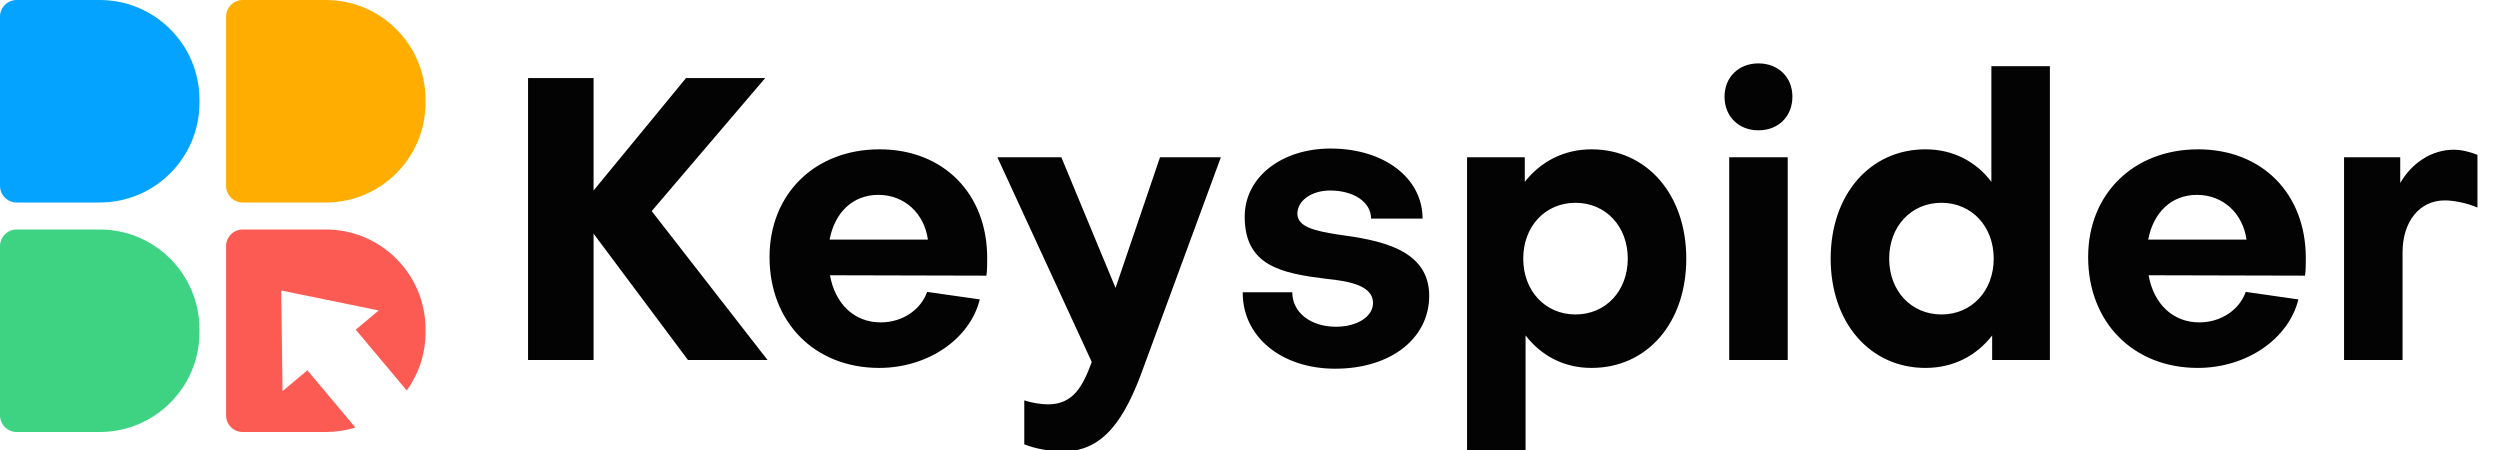 <?xml version="1.0" encoding="UTF-8"?>
<svg width="300px" height="54px" viewBox="0 0 300 54" version="1.1" xmlns="http://www.w3.org/2000/svg" xmlns:xlink="http://www.w3.org/1999/xlink">
    <title>Artboard</title>
    <g id="Artboard" stroke="none" stroke-width="1" fill="none" fill-rule="evenodd">
        <g id="Small">
            <path d="M71.23,43.2 L71.23,28.041 L82.557,43.2 L92.106,43.2 L78.204,25.332 L91.826,9.366 L82.323,9.366 L71.23,22.861 L71.23,9.366 L63.366,9.366 L63.366,43.2 L71.23,43.2 Z M105.497,44.15 C111.348,44.15 116.403,40.681 117.574,35.929 L111.254,35.027 C110.505,37.165 108.305,38.686 105.684,38.686 C102.501,38.686 100.208,36.452 99.599,33.031 L118.369,33.078 C118.463,32.556 118.463,31.558 118.463,30.94 C118.463,23.242 113.22,17.919 105.544,17.919 C97.82,17.919 92.344,23.242 92.344,30.845 C92.344,38.686 97.774,44.15 105.497,44.15 Z M111.348,28.754 L99.552,28.754 C100.161,25.523 102.314,23.384 105.403,23.384 C108.586,23.384 110.927,25.665 111.348,28.754 Z M127.547,54.177 C132.415,54.177 134.99,50.328 137.236,44.055 L146.505,18.87 L139.202,18.87 L133.866,34.551 L127.36,18.87 L119.683,18.87 L131.011,43.438 C129.934,46.384 128.764,48.522 125.768,48.522 C124.926,48.522 123.756,48.332 122.913,48.047 L122.913,53.322 C124.224,53.844 126.049,54.177 127.547,54.177 Z M160.223,44.245 C166.916,44.245 171.504,40.586 171.504,35.502 C171.504,29.799 165.372,28.801 160.504,28.136 C157.789,27.708 155.682,27.233 155.682,25.618 C155.729,24.002 157.461,22.861 159.614,22.861 C162.423,22.861 164.529,24.24 164.529,26.235 L170.708,26.235 C170.708,21.341 166.074,17.824 159.661,17.824 C153.81,17.824 149.363,21.246 149.363,25.998 C149.363,31.938 153.81,32.793 159.146,33.458 C162.048,33.744 164.763,34.314 164.763,36.357 C164.763,37.973 162.891,39.208 160.316,39.208 C157.274,39.208 155.074,37.498 155.074,35.074 L149.129,35.074 C149.082,40.396 153.763,44.245 160.223,44.245 Z M183.069,54.13 L183.069,40.254 C184.988,42.725 187.703,44.15 190.979,44.15 C197.673,44.15 202.354,38.733 202.354,31.035 C202.354,23.337 197.626,17.919 190.979,17.919 C187.656,17.919 184.894,19.392 182.975,21.816 L182.975,18.87 L176.047,18.87 L176.047,54.13 L183.069,54.13 Z M189.06,37.735 C185.409,37.735 182.788,34.884 182.788,31.035 C182.788,27.186 185.409,24.335 189.06,24.335 C192.664,24.335 195.333,27.138 195.333,31.035 C195.333,34.884 192.711,37.735 189.06,37.735 Z M211.017,15.638 C213.404,15.638 215.089,13.975 215.089,11.599 C215.089,9.271 213.404,7.608 211.017,7.608 C208.629,7.608 206.944,9.271 206.944,11.599 C206.944,13.975 208.629,15.638 211.017,15.638 Z M214.527,43.2 L214.527,18.87 L207.506,18.87 L207.506,43.2 L214.527,43.2 Z M231.054,44.15 C234.424,44.15 237.186,42.677 239.058,40.254 L239.058,43.2 L245.986,43.2 L245.986,7.94 L238.965,7.94 L238.965,21.816 C237.092,19.345 234.331,17.919 231.054,17.919 C224.407,17.919 219.68,23.337 219.68,31.035 C219.68,38.733 224.407,44.15 231.054,44.15 Z M232.973,37.735 C229.369,37.735 226.701,34.932 226.701,31.035 C226.701,27.186 229.322,24.335 232.973,24.335 C236.624,24.335 239.246,27.186 239.246,31.035 C239.246,34.884 236.624,37.735 232.973,37.735 Z M263.73,44.15 C269.581,44.15 274.636,40.681 275.806,35.929 L269.487,35.027 C268.738,37.165 266.538,38.686 263.917,38.686 C260.734,38.686 258.44,36.452 257.832,33.031 L276.602,33.078 C276.696,32.556 276.696,31.558 276.696,30.94 C276.696,23.242 271.453,17.919 263.777,17.919 C256.053,17.919 250.577,23.242 250.577,30.845 C250.577,38.686 256.006,44.15 263.73,44.15 Z M269.581,28.754 L257.785,28.754 C258.394,25.523 260.547,23.384 263.636,23.384 C266.819,23.384 269.16,25.665 269.581,28.754 Z M288.308,43.2 L288.308,30.275 C288.308,26.616 290.32,24.049 293.363,24.049 C294.393,24.049 295.984,24.335 297.295,24.905 L297.295,18.585 C296.359,18.204 295.376,17.967 294.44,17.967 C291.818,17.967 289.431,19.535 288.027,21.959 L288.027,18.87 L281.286,18.87 L281.286,43.2 L288.308,43.2 Z" id="Keyspider" fill="#030303" fill-rule="nonzero"></path>
            <g id="Group-2">
                <path d="M2,0 L11.968,0 C18.578,-1.21419889e-15 23.936,5.358 23.936,11.968 L23.936,12.332 C23.936,18.942 18.578,24.3 11.968,24.3 L2,24.3 C0.895,24.3 2.09738034e-15,23.405 0,22.3 L0,2 C-1.3527075e-16,0.895 0.895,2.02906125e-16 2,0 Z" id="Rectangle" fill="#04A3FF"></path>
                <path d="M11.968,27.54 L21.936,27.54 C23.041,27.54 23.936,28.435 23.936,29.54 L23.936,49.84 C23.936,50.945 23.041,51.84 21.936,51.84 L11.968,51.84 C5.358,51.84 -2.74324775e-15,46.482 0,39.872 L0,39.508 C-2.58582276e-15,32.898 5.358,27.54 11.968,27.54 Z" id="Rectangle" fill="#3DD382" transform="translate(11.968, 39.69) scale(-1, 1) translate(-11.968, -39.69) "></path>
                <path d="M39.096,27.54 C45.706,27.54 51.064,32.898 51.064,39.508 L51.064,39.508 L51.064,39.872 C51.064,42.48 50.229,44.894 48.813,46.86 L42.692,39.564 L45.446,37.253 L33.744,34.858 L33.905,46.937 L36.885,44.436 L42.647,51.304 C41.525,51.652 40.332,51.84 39.096,51.84 L39.096,51.84 L29.128,51.84 C28.023,51.84 27.128,50.945 27.128,49.84 L27.128,49.84 L27.128,29.54 C27.128,28.435 28.023,27.54 29.128,27.54 L29.128,27.54 Z" id="Combined-Shape" fill="#FB5B52"></path>
                <path d="M29.128,0 L39.096,0 C45.706,-1.21419889e-15 51.064,5.358 51.064,11.968 L51.064,12.332 C51.064,18.942 45.706,24.3 39.096,24.3 L29.128,24.3 C28.023,24.3 27.128,23.405 27.128,22.3 L27.128,2 C27.128,0.895 28.023,2.02906125e-16 29.128,0 Z" id="Rectangle" fill="#FFAD00"></path>
            </g>
        </g>
    </g>
</svg>